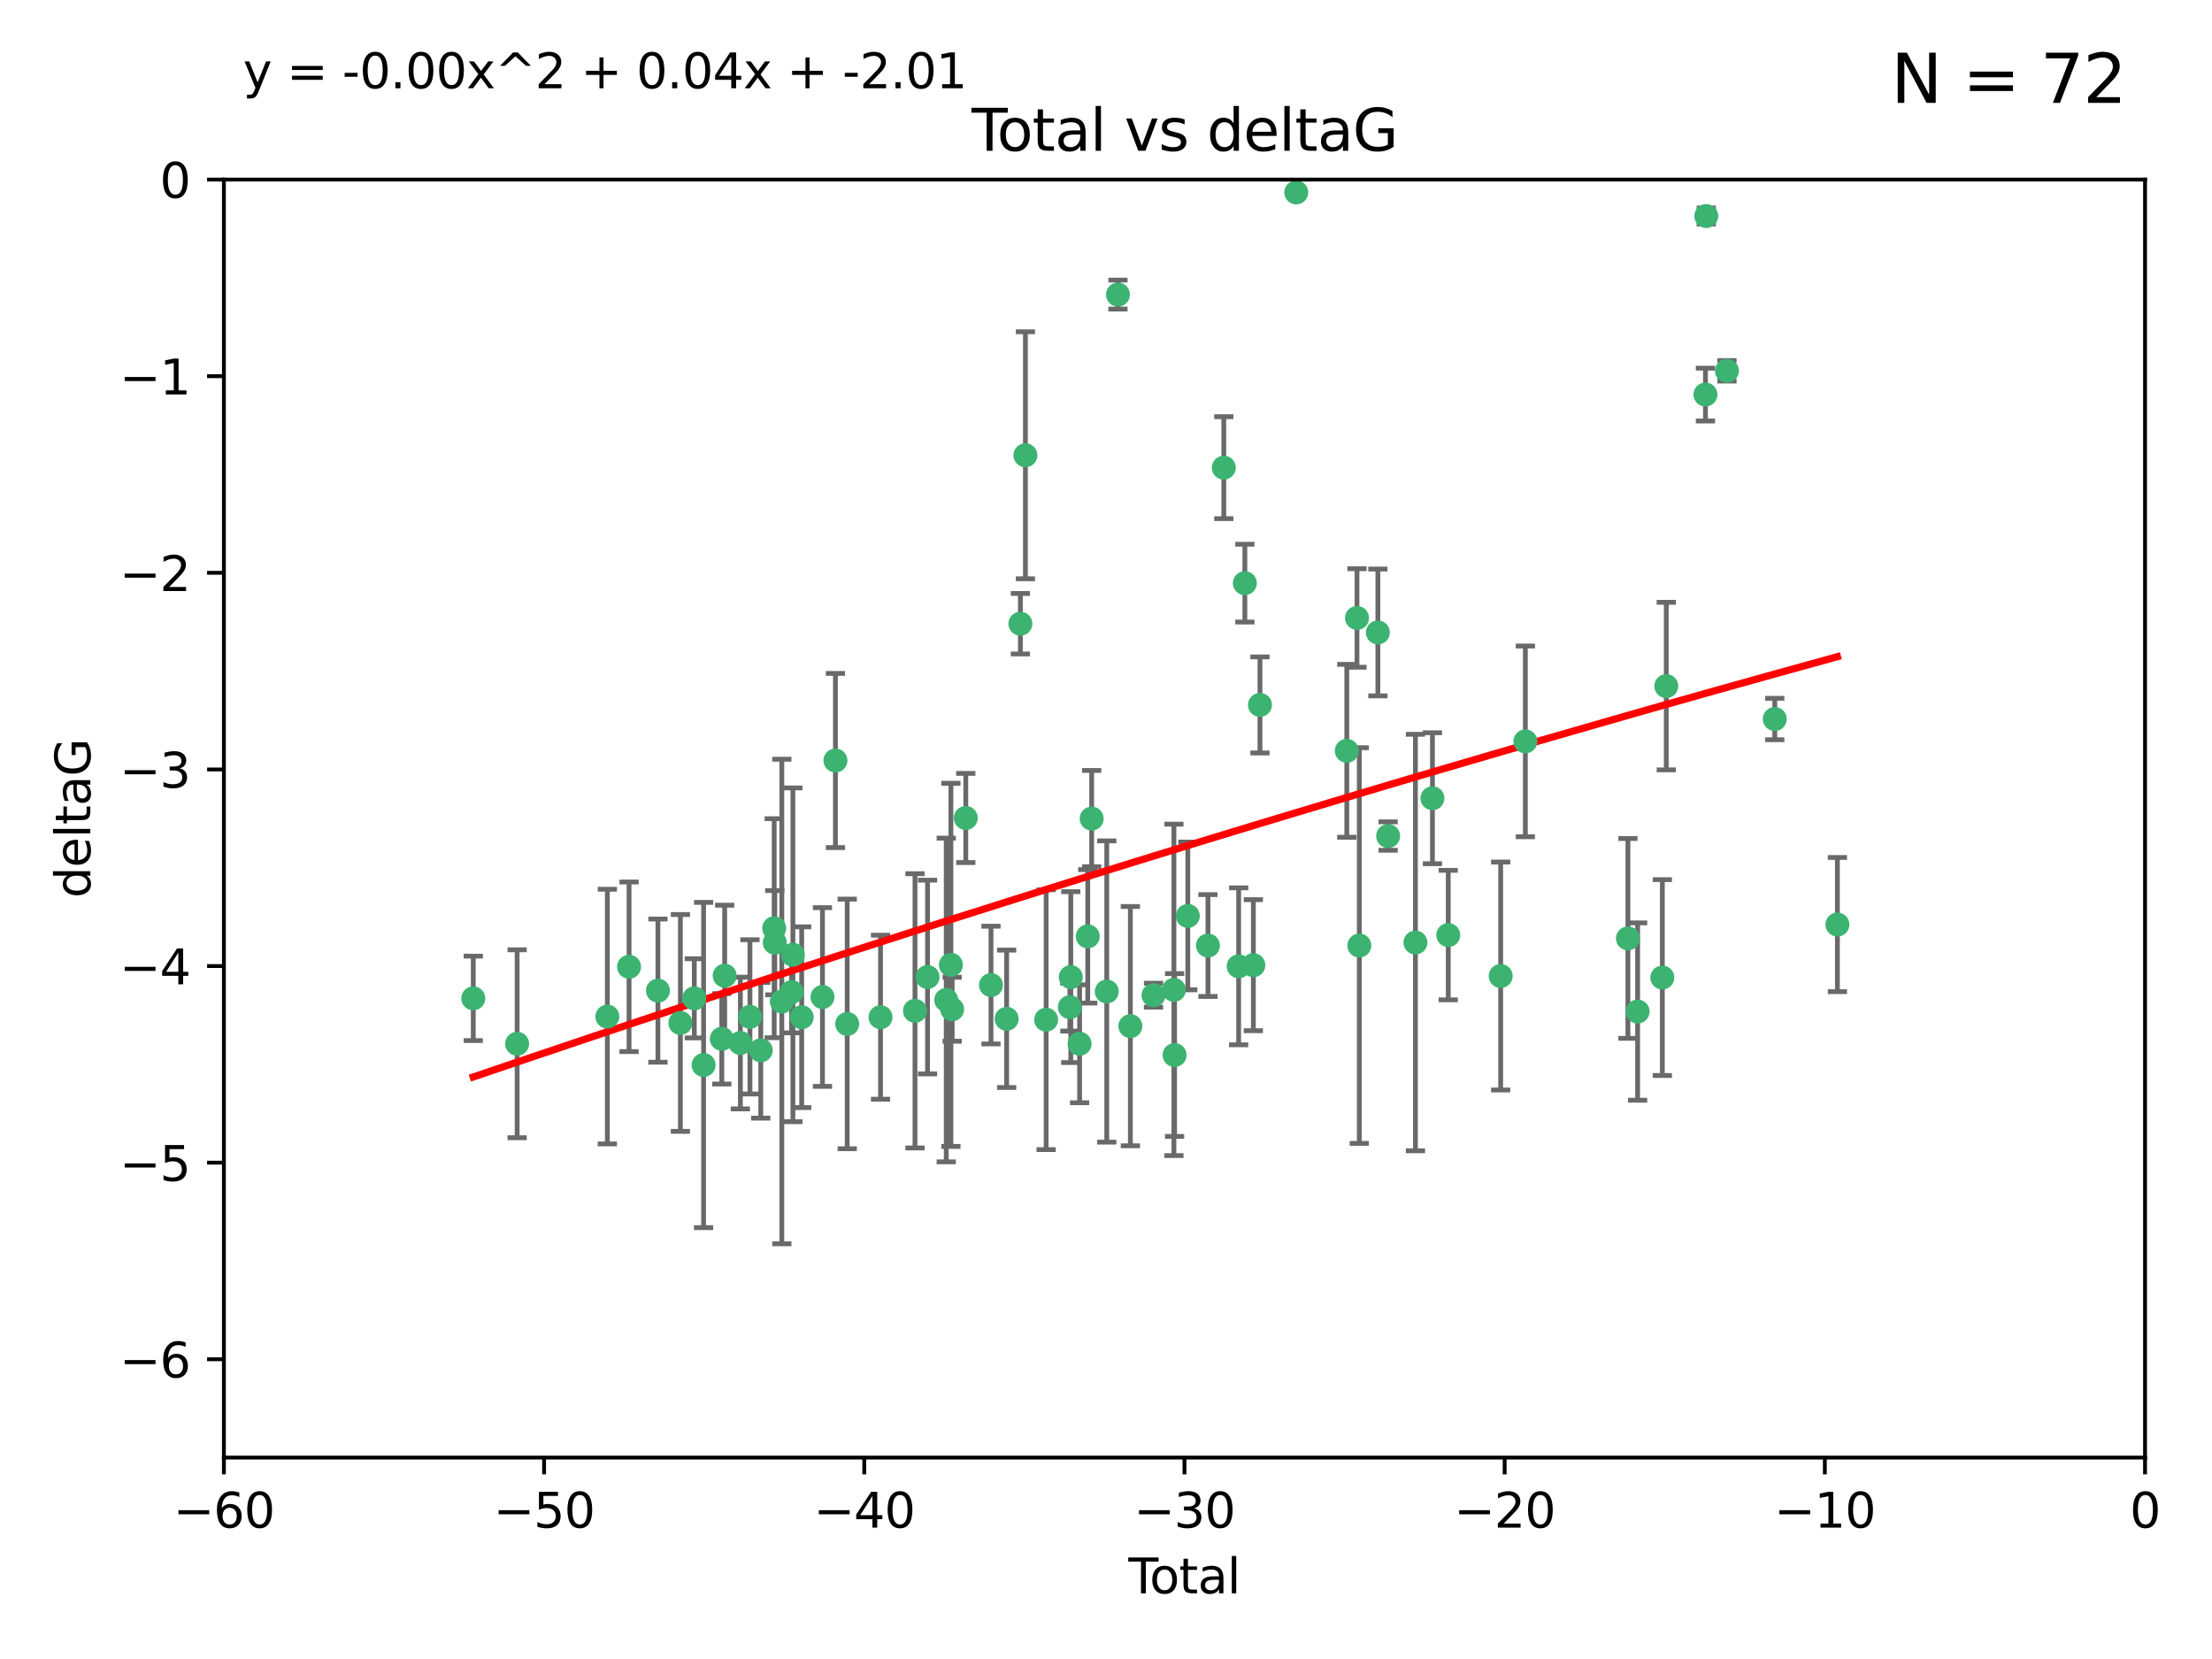<?xml version="1.0" encoding="utf-8" standalone="no"?>
<!DOCTYPE svg PUBLIC "-//W3C//DTD SVG 1.1//EN"
  "http://www.w3.org/Graphics/SVG/1.1/DTD/svg11.dtd">
<svg xmlns:xlink="http://www.w3.org/1999/xlink" width="460.8pt" height="345.6pt" viewBox="0 0 460.8 345.6" xmlns="http://www.w3.org/2000/svg" version="1.1">
 <defs>
  <style type="text/css">*{stroke-linejoin: round; stroke-linecap: butt}</style>
 </defs>
 <g id="figure_1">
  <g id="patch_1">
   <path d="M 0 345.6 
L 460.8 345.6 
L 460.8 0 
L 0 0 
z
" style="fill: #ffffff"/>
  </g>
  <g id="axes_1">
   <g id="patch_2">
    <path d="M 46.64 303.64 
L 446.85 303.64 
L 446.85 37.411 
L 46.64 37.411 
z
" style="fill: #ffffff"/>
   </g>
   <g id="PathCollection_1">
    <defs>
     <path id="m8ab8baba56" d="M 0 1.118 
C 0.297 1.118 0.581 1 0.791 0.791 
C 1 0.581 1.118 0.297 1.118 0 
C 1.118 -0.297 1 -0.581 0.791 -0.791 
C 0.581 -1 0.297 -1.118 0 -1.118 
C -0.297 -1.118 -0.581 -1 -0.791 -0.791 
C -1 -0.581 -1.118 -0.297 -1.118 0 
C -1.118 0.297 -1 0.581 -0.791 0.791 
C -0.581 1 -0.297 1.118 0 1.118 
z
" style="stroke: #3cb371"/>
    </defs>
    <g clip-path="url(#pde090540d9)">
     <use xlink:href="#m8ab8baba56" x="98.591" y="207.972" style="fill: #3cb371; stroke: #3cb371"/>
     <use xlink:href="#m8ab8baba56" x="107.728" y="217.436" style="fill: #3cb371; stroke: #3cb371"/>
     <use xlink:href="#m8ab8baba56" x="126.523" y="211.772" style="fill: #3cb371; stroke: #3cb371"/>
     <use xlink:href="#m8ab8baba56" x="131.044" y="201.399" style="fill: #3cb371; stroke: #3cb371"/>
     <use xlink:href="#m8ab8baba56" x="137.06" y="206.364" style="fill: #3cb371; stroke: #3cb371"/>
     <use xlink:href="#m8ab8baba56" x="141.738" y="213.097" style="fill: #3cb371; stroke: #3cb371"/>
     <use xlink:href="#m8ab8baba56" x="144.637" y="207.972" style="fill: #3cb371; stroke: #3cb371"/>
     <use xlink:href="#m8ab8baba56" x="146.572" y="221.858" style="fill: #3cb371; stroke: #3cb371"/>
     <use xlink:href="#m8ab8baba56" x="150.364" y="216.404" style="fill: #3cb371; stroke: #3cb371"/>
     <use xlink:href="#m8ab8baba56" x="150.961" y="203.252" style="fill: #3cb371; stroke: #3cb371"/>
     <use xlink:href="#m8ab8baba56" x="154.235" y="217.281" style="fill: #3cb371; stroke: #3cb371"/>
     <use xlink:href="#m8ab8baba56" x="156.227" y="211.828" style="fill: #3cb371; stroke: #3cb371"/>
     <use xlink:href="#m8ab8baba56" x="158.483" y="218.801" style="fill: #3cb371; stroke: #3cb371"/>
     <use xlink:href="#m8ab8baba56" x="161.279" y="193.367" style="fill: #3cb371; stroke: #3cb371"/>
     <use xlink:href="#m8ab8baba56" x="161.402" y="196.378" style="fill: #3cb371; stroke: #3cb371"/>
     <use xlink:href="#m8ab8baba56" x="162.867" y="208.632" style="fill: #3cb371; stroke: #3cb371"/>
     <use xlink:href="#m8ab8baba56" x="164.913" y="206.672" style="fill: #3cb371; stroke: #3cb371"/>
     <use xlink:href="#m8ab8baba56" x="165.174" y="198.902" style="fill: #3cb371; stroke: #3cb371"/>
     <use xlink:href="#m8ab8baba56" x="167.007" y="211.907" style="fill: #3cb371; stroke: #3cb371"/>
     <use xlink:href="#m8ab8baba56" x="171.333" y="207.693" style="fill: #3cb371; stroke: #3cb371"/>
     <use xlink:href="#m8ab8baba56" x="174.04" y="158.425" style="fill: #3cb371; stroke: #3cb371"/>
     <use xlink:href="#m8ab8baba56" x="176.487" y="213.307" style="fill: #3cb371; stroke: #3cb371"/>
     <use xlink:href="#m8ab8baba56" x="183.43" y="211.905" style="fill: #3cb371; stroke: #3cb371"/>
     <use xlink:href="#m8ab8baba56" x="190.608" y="210.572" style="fill: #3cb371; stroke: #3cb371"/>
     <use xlink:href="#m8ab8baba56" x="193.222" y="203.534" style="fill: #3cb371; stroke: #3cb371"/>
     <use xlink:href="#m8ab8baba56" x="197.12" y="208.315" style="fill: #3cb371; stroke: #3cb371"/>
     <use xlink:href="#m8ab8baba56" x="198.092" y="200.996" style="fill: #3cb371; stroke: #3cb371"/>
     <use xlink:href="#m8ab8baba56" x="198.354" y="210.246" style="fill: #3cb371; stroke: #3cb371"/>
     <use xlink:href="#m8ab8baba56" x="201.192" y="170.402" style="fill: #3cb371; stroke: #3cb371"/>
     <use xlink:href="#m8ab8baba56" x="206.441" y="205.208" style="fill: #3cb371; stroke: #3cb371"/>
     <use xlink:href="#m8ab8baba56" x="209.704" y="212.234" style="fill: #3cb371; stroke: #3cb371"/>
     <use xlink:href="#m8ab8baba56" x="212.564" y="129.929" style="fill: #3cb371; stroke: #3cb371"/>
     <use xlink:href="#m8ab8baba56" x="213.612" y="94.842" style="fill: #3cb371; stroke: #3cb371"/>
     <use xlink:href="#m8ab8baba56" x="217.928" y="212.42" style="fill: #3cb371; stroke: #3cb371"/>
     <use xlink:href="#m8ab8baba56" x="222.87" y="209.81" style="fill: #3cb371; stroke: #3cb371"/>
     <use xlink:href="#m8ab8baba56" x="223.063" y="203.551" style="fill: #3cb371; stroke: #3cb371"/>
     <use xlink:href="#m8ab8baba56" x="224.902" y="217.439" style="fill: #3cb371; stroke: #3cb371"/>
     <use xlink:href="#m8ab8baba56" x="226.599" y="195.061" style="fill: #3cb371; stroke: #3cb371"/>
     <use xlink:href="#m8ab8baba56" x="227.416" y="170.528" style="fill: #3cb371; stroke: #3cb371"/>
     <use xlink:href="#m8ab8baba56" x="230.559" y="206.547" style="fill: #3cb371; stroke: #3cb371"/>
     <use xlink:href="#m8ab8baba56" x="232.89" y="61.367" style="fill: #3cb371; stroke: #3cb371"/>
     <use xlink:href="#m8ab8baba56" x="235.476" y="213.762" style="fill: #3cb371; stroke: #3cb371"/>
     <use xlink:href="#m8ab8baba56" x="240.299" y="207.32" style="fill: #3cb371; stroke: #3cb371"/>
     <use xlink:href="#m8ab8baba56" x="244.547" y="206.209" style="fill: #3cb371; stroke: #3cb371"/>
     <use xlink:href="#m8ab8baba56" x="244.687" y="219.778" style="fill: #3cb371; stroke: #3cb371"/>
     <use xlink:href="#m8ab8baba56" x="247.442" y="190.805" style="fill: #3cb371; stroke: #3cb371"/>
     <use xlink:href="#m8ab8baba56" x="251.639" y="196.974" style="fill: #3cb371; stroke: #3cb371"/>
     <use xlink:href="#m8ab8baba56" x="254.94" y="97.421" style="fill: #3cb371; stroke: #3cb371"/>
     <use xlink:href="#m8ab8baba56" x="258.034" y="201.301" style="fill: #3cb371; stroke: #3cb371"/>
     <use xlink:href="#m8ab8baba56" x="259.326" y="121.482" style="fill: #3cb371; stroke: #3cb371"/>
     <use xlink:href="#m8ab8baba56" x="261.098" y="201.063" style="fill: #3cb371; stroke: #3cb371"/>
     <use xlink:href="#m8ab8baba56" x="262.471" y="146.85" style="fill: #3cb371; stroke: #3cb371"/>
     <use xlink:href="#m8ab8baba56" x="270.032" y="40.086" style="fill: #3cb371; stroke: #3cb371"/>
     <use xlink:href="#m8ab8baba56" x="280.563" y="156.404" style="fill: #3cb371; stroke: #3cb371"/>
     <use xlink:href="#m8ab8baba56" x="282.687" y="128.732" style="fill: #3cb371; stroke: #3cb371"/>
     <use xlink:href="#m8ab8baba56" x="283.17" y="196.973" style="fill: #3cb371; stroke: #3cb371"/>
     <use xlink:href="#m8ab8baba56" x="287.037" y="131.752" style="fill: #3cb371; stroke: #3cb371"/>
     <use xlink:href="#m8ab8baba56" x="289.173" y="174.165" style="fill: #3cb371; stroke: #3cb371"/>
     <use xlink:href="#m8ab8baba56" x="294.86" y="196.347" style="fill: #3cb371; stroke: #3cb371"/>
     <use xlink:href="#m8ab8baba56" x="298.403" y="166.287" style="fill: #3cb371; stroke: #3cb371"/>
     <use xlink:href="#m8ab8baba56" x="301.697" y="194.795" style="fill: #3cb371; stroke: #3cb371"/>
     <use xlink:href="#m8ab8baba56" x="312.617" y="203.323" style="fill: #3cb371; stroke: #3cb371"/>
     <use xlink:href="#m8ab8baba56" x="317.762" y="154.443" style="fill: #3cb371; stroke: #3cb371"/>
     <use xlink:href="#m8ab8baba56" x="339.126" y="195.485" style="fill: #3cb371; stroke: #3cb371"/>
     <use xlink:href="#m8ab8baba56" x="341.146" y="210.723" style="fill: #3cb371; stroke: #3cb371"/>
     <use xlink:href="#m8ab8baba56" x="346.294" y="203.645" style="fill: #3cb371; stroke: #3cb371"/>
     <use xlink:href="#m8ab8baba56" x="347.116" y="142.925" style="fill: #3cb371; stroke: #3cb371"/>
     <use xlink:href="#m8ab8baba56" x="355.276" y="82.196" style="fill: #3cb371; stroke: #3cb371"/>
     <use xlink:href="#m8ab8baba56" x="355.45" y="45.003" style="fill: #3cb371; stroke: #3cb371"/>
     <use xlink:href="#m8ab8baba56" x="359.757" y="77.248" style="fill: #3cb371; stroke: #3cb371"/>
     <use xlink:href="#m8ab8baba56" x="369.717" y="149.782" style="fill: #3cb371; stroke: #3cb371"/>
     <use xlink:href="#m8ab8baba56" x="382.763" y="192.602" style="fill: #3cb371; stroke: #3cb371"/>
    </g>
   </g>
   <g id="matplotlib.axis_1">
    <g id="xtick_1">
     <g id="line2d_1">
      <defs>
       <path id="mca3d649354" d="M 0 0 
L 0 3.5 
" style="stroke: #000000; stroke-width: 0.8"/>
      </defs>
      <g>
       <use xlink:href="#mca3d649354" x="46.64" y="303.64" style="stroke: #000000; stroke-width: 0.8"/>
      </g>
     </g>
     <g id="text_1">
      <!-- −60 -->
      <g transform="translate(36.088 318.238)scale(0.1 -0.1)">
       <defs>
        <path id="DejaVuSans-2212" d="M 678 2272 
L 4684 2272 
L 4684 1741 
L 678 1741 
L 678 2272 
z
" transform="scale(0.016)"/>
        <path id="DejaVuSans-36" d="M 2113 2584 
Q 1688 2584 1439 2293 
Q 1191 2003 1191 1497 
Q 1191 994 1439 701 
Q 1688 409 2113 409 
Q 2538 409 2786 701 
Q 3034 994 3034 1497 
Q 3034 2003 2786 2293 
Q 2538 2584 2113 2584 
z
M 3366 4563 
L 3366 3988 
Q 3128 4100 2886 4159 
Q 2644 4219 2406 4219 
Q 1781 4219 1451 3797 
Q 1122 3375 1075 2522 
Q 1259 2794 1537 2939 
Q 1816 3084 2150 3084 
Q 2853 3084 3261 2657 
Q 3669 2231 3669 1497 
Q 3669 778 3244 343 
Q 2819 -91 2113 -91 
Q 1303 -91 875 529 
Q 447 1150 447 2328 
Q 447 3434 972 4092 
Q 1497 4750 2381 4750 
Q 2619 4750 2861 4703 
Q 3103 4656 3366 4563 
z
" transform="scale(0.016)"/>
        <path id="DejaVuSans-30" d="M 2034 4250 
Q 1547 4250 1301 3770 
Q 1056 3291 1056 2328 
Q 1056 1369 1301 889 
Q 1547 409 2034 409 
Q 2525 409 2770 889 
Q 3016 1369 3016 2328 
Q 3016 3291 2770 3770 
Q 2525 4250 2034 4250 
z
M 2034 4750 
Q 2819 4750 3233 4129 
Q 3647 3509 3647 2328 
Q 3647 1150 3233 529 
Q 2819 -91 2034 -91 
Q 1250 -91 836 529 
Q 422 1150 422 2328 
Q 422 3509 836 4129 
Q 1250 4750 2034 4750 
z
" transform="scale(0.016)"/>
       </defs>
       <use xlink:href="#DejaVuSans-2212"/>
       <use xlink:href="#DejaVuSans-36" x="83.789"/>
       <use xlink:href="#DejaVuSans-30" x="147.412"/>
      </g>
     </g>
    </g>
    <g id="xtick_2">
     <g id="line2d_2">
      <g>
       <use xlink:href="#mca3d649354" x="113.342" y="303.64" style="stroke: #000000; stroke-width: 0.8"/>
      </g>
     </g>
     <g id="text_2">
      <!-- −50 -->
      <g transform="translate(102.789 318.238)scale(0.1 -0.1)">
       <defs>
        <path id="DejaVuSans-35" d="M 691 4666 
L 3169 4666 
L 3169 4134 
L 1269 4134 
L 1269 2991 
Q 1406 3038 1543 3061 
Q 1681 3084 1819 3084 
Q 2600 3084 3056 2656 
Q 3513 2228 3513 1497 
Q 3513 744 3044 326 
Q 2575 -91 1722 -91 
Q 1428 -91 1123 -41 
Q 819 9 494 109 
L 494 744 
Q 775 591 1075 516 
Q 1375 441 1709 441 
Q 2250 441 2565 725 
Q 2881 1009 2881 1497 
Q 2881 1984 2565 2268 
Q 2250 2553 1709 2553 
Q 1456 2553 1204 2497 
Q 953 2441 691 2322 
L 691 4666 
z
" transform="scale(0.016)"/>
       </defs>
       <use xlink:href="#DejaVuSans-2212"/>
       <use xlink:href="#DejaVuSans-35" x="83.789"/>
       <use xlink:href="#DejaVuSans-30" x="147.412"/>
      </g>
     </g>
    </g>
    <g id="xtick_3">
     <g id="line2d_3">
      <g>
       <use xlink:href="#mca3d649354" x="180.043" y="303.64" style="stroke: #000000; stroke-width: 0.8"/>
      </g>
     </g>
     <g id="text_3">
      <!-- −40 -->
      <g transform="translate(169.491 318.238)scale(0.1 -0.1)">
       <defs>
        <path id="DejaVuSans-34" d="M 2419 4116 
L 825 1625 
L 2419 1625 
L 2419 4116 
z
M 2253 4666 
L 3047 4666 
L 3047 1625 
L 3713 1625 
L 3713 1100 
L 3047 1100 
L 3047 0 
L 2419 0 
L 2419 1100 
L 313 1100 
L 313 1709 
L 2253 4666 
z
" transform="scale(0.016)"/>
       </defs>
       <use xlink:href="#DejaVuSans-2212"/>
       <use xlink:href="#DejaVuSans-34" x="83.789"/>
       <use xlink:href="#DejaVuSans-30" x="147.412"/>
      </g>
     </g>
    </g>
    <g id="xtick_4">
     <g id="line2d_4">
      <g>
       <use xlink:href="#mca3d649354" x="246.745" y="303.64" style="stroke: #000000; stroke-width: 0.8"/>
      </g>
     </g>
     <g id="text_4">
      <!-- −30 -->
      <g transform="translate(236.193 318.238)scale(0.1 -0.1)">
       <defs>
        <path id="DejaVuSans-33" d="M 2597 2516 
Q 3050 2419 3304 2112 
Q 3559 1806 3559 1356 
Q 3559 666 3084 287 
Q 2609 -91 1734 -91 
Q 1441 -91 1130 -33 
Q 819 25 488 141 
L 488 750 
Q 750 597 1062 519 
Q 1375 441 1716 441 
Q 2309 441 2620 675 
Q 2931 909 2931 1356 
Q 2931 1769 2642 2001 
Q 2353 2234 1838 2234 
L 1294 2234 
L 1294 2753 
L 1863 2753 
Q 2328 2753 2575 2939 
Q 2822 3125 2822 3475 
Q 2822 3834 2567 4026 
Q 2313 4219 1838 4219 
Q 1578 4219 1281 4162 
Q 984 4106 628 3988 
L 628 4550 
Q 988 4650 1302 4700 
Q 1616 4750 1894 4750 
Q 2613 4750 3031 4423 
Q 3450 4097 3450 3541 
Q 3450 3153 3228 2886 
Q 3006 2619 2597 2516 
z
" transform="scale(0.016)"/>
       </defs>
       <use xlink:href="#DejaVuSans-2212"/>
       <use xlink:href="#DejaVuSans-33" x="83.789"/>
       <use xlink:href="#DejaVuSans-30" x="147.412"/>
      </g>
     </g>
    </g>
    <g id="xtick_5">
     <g id="line2d_5">
      <g>
       <use xlink:href="#mca3d649354" x="313.447" y="303.64" style="stroke: #000000; stroke-width: 0.8"/>
      </g>
     </g>
     <g id="text_5">
      <!-- −20 -->
      <g transform="translate(302.894 318.238)scale(0.1 -0.1)">
       <defs>
        <path id="DejaVuSans-32" d="M 1228 531 
L 3431 531 
L 3431 0 
L 469 0 
L 469 531 
Q 828 903 1448 1529 
Q 2069 2156 2228 2338 
Q 2531 2678 2651 2914 
Q 2772 3150 2772 3378 
Q 2772 3750 2511 3984 
Q 2250 4219 1831 4219 
Q 1534 4219 1204 4116 
Q 875 4013 500 3803 
L 500 4441 
Q 881 4594 1212 4672 
Q 1544 4750 1819 4750 
Q 2544 4750 2975 4387 
Q 3406 4025 3406 3419 
Q 3406 3131 3298 2873 
Q 3191 2616 2906 2266 
Q 2828 2175 2409 1742 
Q 1991 1309 1228 531 
z
" transform="scale(0.016)"/>
       </defs>
       <use xlink:href="#DejaVuSans-2212"/>
       <use xlink:href="#DejaVuSans-32" x="83.789"/>
       <use xlink:href="#DejaVuSans-30" x="147.412"/>
      </g>
     </g>
    </g>
    <g id="xtick_6">
     <g id="line2d_6">
      <g>
       <use xlink:href="#mca3d649354" x="380.148" y="303.64" style="stroke: #000000; stroke-width: 0.8"/>
      </g>
     </g>
     <g id="text_6">
      <!-- −10 -->
      <g transform="translate(369.596 318.238)scale(0.1 -0.1)">
       <defs>
        <path id="DejaVuSans-31" d="M 794 531 
L 1825 531 
L 1825 4091 
L 703 3866 
L 703 4441 
L 1819 4666 
L 2450 4666 
L 2450 531 
L 3481 531 
L 3481 0 
L 794 0 
L 794 531 
z
" transform="scale(0.016)"/>
       </defs>
       <use xlink:href="#DejaVuSans-2212"/>
       <use xlink:href="#DejaVuSans-31" x="83.789"/>
       <use xlink:href="#DejaVuSans-30" x="147.412"/>
      </g>
     </g>
    </g>
    <g id="xtick_7">
     <g id="line2d_7">
      <g>
       <use xlink:href="#mca3d649354" x="446.85" y="303.64" style="stroke: #000000; stroke-width: 0.8"/>
      </g>
     </g>
     <g id="text_7">
      <!-- 0 -->
      <g transform="translate(443.669 318.238)scale(0.1 -0.1)">
       <use xlink:href="#DejaVuSans-30"/>
      </g>
     </g>
    </g>
    <g id="text_8">
     <!-- Total -->
     <g transform="translate(235.068 331.917)scale(0.1 -0.1)">
      <defs>
       <path id="DejaVuSans-54" d="M -19 4666 
L 3928 4666 
L 3928 4134 
L 2272 4134 
L 2272 0 
L 1638 0 
L 1638 4134 
L -19 4134 
L -19 4666 
z
" transform="scale(0.016)"/>
       <path id="DejaVuSans-6f" d="M 1959 3097 
Q 1497 3097 1228 2736 
Q 959 2375 959 1747 
Q 959 1119 1226 758 
Q 1494 397 1959 397 
Q 2419 397 2687 759 
Q 2956 1122 2956 1747 
Q 2956 2369 2687 2733 
Q 2419 3097 1959 3097 
z
M 1959 3584 
Q 2709 3584 3137 3096 
Q 3566 2609 3566 1747 
Q 3566 888 3137 398 
Q 2709 -91 1959 -91 
Q 1206 -91 779 398 
Q 353 888 353 1747 
Q 353 2609 779 3096 
Q 1206 3584 1959 3584 
z
" transform="scale(0.016)"/>
       <path id="DejaVuSans-74" d="M 1172 4494 
L 1172 3500 
L 2356 3500 
L 2356 3053 
L 1172 3053 
L 1172 1153 
Q 1172 725 1289 603 
Q 1406 481 1766 481 
L 2356 481 
L 2356 0 
L 1766 0 
Q 1100 0 847 248 
Q 594 497 594 1153 
L 594 3053 
L 172 3053 
L 172 3500 
L 594 3500 
L 594 4494 
L 1172 4494 
z
" transform="scale(0.016)"/>
       <path id="DejaVuSans-61" d="M 2194 1759 
Q 1497 1759 1228 1600 
Q 959 1441 959 1056 
Q 959 750 1161 570 
Q 1363 391 1709 391 
Q 2188 391 2477 730 
Q 2766 1069 2766 1631 
L 2766 1759 
L 2194 1759 
z
M 3341 1997 
L 3341 0 
L 2766 0 
L 2766 531 
Q 2569 213 2275 61 
Q 1981 -91 1556 -91 
Q 1019 -91 701 211 
Q 384 513 384 1019 
Q 384 1609 779 1909 
Q 1175 2209 1959 2209 
L 2766 2209 
L 2766 2266 
Q 2766 2663 2505 2880 
Q 2244 3097 1772 3097 
Q 1472 3097 1187 3025 
Q 903 2953 641 2809 
L 641 3341 
Q 956 3463 1253 3523 
Q 1550 3584 1831 3584 
Q 2591 3584 2966 3190 
Q 3341 2797 3341 1997 
z
" transform="scale(0.016)"/>
       <path id="DejaVuSans-6c" d="M 603 4863 
L 1178 4863 
L 1178 0 
L 603 0 
L 603 4863 
z
" transform="scale(0.016)"/>
      </defs>
      <use xlink:href="#DejaVuSans-54"/>
      <use xlink:href="#DejaVuSans-6f" x="44.084"/>
      <use xlink:href="#DejaVuSans-74" x="105.266"/>
      <use xlink:href="#DejaVuSans-61" x="144.475"/>
      <use xlink:href="#DejaVuSans-6c" x="205.754"/>
     </g>
    </g>
   </g>
   <g id="matplotlib.axis_2">
    <g id="ytick_1">
     <g id="line2d_8">
      <defs>
       <path id="maa5c7d80c0" d="M 0 0 
L -3.5 0 
" style="stroke: #000000; stroke-width: 0.8"/>
      </defs>
      <g>
       <use xlink:href="#maa5c7d80c0" x="46.64" y="283.161" style="stroke: #000000; stroke-width: 0.8"/>
      </g>
     </g>
     <g id="text_9">
      <!-- −6 -->
      <g transform="translate(24.898 286.96)scale(0.1 -0.1)">
       <use xlink:href="#DejaVuSans-2212"/>
       <use xlink:href="#DejaVuSans-36" x="83.789"/>
      </g>
     </g>
    </g>
    <g id="ytick_2">
     <g id="line2d_9">
      <g>
       <use xlink:href="#maa5c7d80c0" x="46.64" y="242.203" style="stroke: #000000; stroke-width: 0.8"/>
      </g>
     </g>
     <g id="text_10">
      <!-- −5 -->
      <g transform="translate(24.898 246.002)scale(0.1 -0.1)">
       <use xlink:href="#DejaVuSans-2212"/>
       <use xlink:href="#DejaVuSans-35" x="83.789"/>
      </g>
     </g>
    </g>
    <g id="ytick_3">
     <g id="line2d_10">
      <g>
       <use xlink:href="#maa5c7d80c0" x="46.64" y="201.244" style="stroke: #000000; stroke-width: 0.8"/>
      </g>
     </g>
     <g id="text_11">
      <!-- −4 -->
      <g transform="translate(24.898 205.044)scale(0.1 -0.1)">
       <use xlink:href="#DejaVuSans-2212"/>
       <use xlink:href="#DejaVuSans-34" x="83.789"/>
      </g>
     </g>
    </g>
    <g id="ytick_4">
     <g id="line2d_11">
      <g>
       <use xlink:href="#maa5c7d80c0" x="46.64" y="160.286" style="stroke: #000000; stroke-width: 0.8"/>
      </g>
     </g>
     <g id="text_12">
      <!-- −3 -->
      <g transform="translate(24.898 164.085)scale(0.1 -0.1)">
       <use xlink:href="#DejaVuSans-2212"/>
       <use xlink:href="#DejaVuSans-33" x="83.789"/>
      </g>
     </g>
    </g>
    <g id="ytick_5">
     <g id="line2d_12">
      <g>
       <use xlink:href="#maa5c7d80c0" x="46.64" y="119.328" style="stroke: #000000; stroke-width: 0.8"/>
      </g>
     </g>
     <g id="text_13">
      <!-- −2 -->
      <g transform="translate(24.898 123.127)scale(0.1 -0.1)">
       <use xlink:href="#DejaVuSans-2212"/>
       <use xlink:href="#DejaVuSans-32" x="83.789"/>
      </g>
     </g>
    </g>
    <g id="ytick_6">
     <g id="line2d_13">
      <g>
       <use xlink:href="#maa5c7d80c0" x="46.64" y="78.369" style="stroke: #000000; stroke-width: 0.8"/>
      </g>
     </g>
     <g id="text_14">
      <!-- −1 -->
      <g transform="translate(24.898 82.169)scale(0.1 -0.1)">
       <use xlink:href="#DejaVuSans-2212"/>
       <use xlink:href="#DejaVuSans-31" x="83.789"/>
      </g>
     </g>
    </g>
    <g id="ytick_7">
     <g id="line2d_14">
      <g>
       <use xlink:href="#maa5c7d80c0" x="46.64" y="37.411" style="stroke: #000000; stroke-width: 0.8"/>
      </g>
     </g>
     <g id="text_15">
      <!-- 0 -->
      <g transform="translate(33.278 41.21)scale(0.1 -0.1)">
       <use xlink:href="#DejaVuSans-30"/>
      </g>
     </g>
    </g>
    <g id="text_16">
     <!-- deltaG -->
     <g transform="translate(18.818 187.064)rotate(-90)scale(0.1 -0.1)">
      <defs>
       <path id="DejaVuSans-64" d="M 2906 2969 
L 2906 4863 
L 3481 4863 
L 3481 0 
L 2906 0 
L 2906 525 
Q 2725 213 2448 61 
Q 2172 -91 1784 -91 
Q 1150 -91 751 415 
Q 353 922 353 1747 
Q 353 2572 751 3078 
Q 1150 3584 1784 3584 
Q 2172 3584 2448 3432 
Q 2725 3281 2906 2969 
z
M 947 1747 
Q 947 1113 1208 752 
Q 1469 391 1925 391 
Q 2381 391 2643 752 
Q 2906 1113 2906 1747 
Q 2906 2381 2643 2742 
Q 2381 3103 1925 3103 
Q 1469 3103 1208 2742 
Q 947 2381 947 1747 
z
" transform="scale(0.016)"/>
       <path id="DejaVuSans-65" d="M 3597 1894 
L 3597 1613 
L 953 1613 
Q 991 1019 1311 708 
Q 1631 397 2203 397 
Q 2534 397 2845 478 
Q 3156 559 3463 722 
L 3463 178 
Q 3153 47 2828 -22 
Q 2503 -91 2169 -91 
Q 1331 -91 842 396 
Q 353 884 353 1716 
Q 353 2575 817 3079 
Q 1281 3584 2069 3584 
Q 2775 3584 3186 3129 
Q 3597 2675 3597 1894 
z
M 3022 2063 
Q 3016 2534 2758 2815 
Q 2500 3097 2075 3097 
Q 1594 3097 1305 2825 
Q 1016 2553 972 2059 
L 3022 2063 
z
" transform="scale(0.016)"/>
       <path id="DejaVuSans-47" d="M 3809 666 
L 3809 1919 
L 2778 1919 
L 2778 2438 
L 4434 2438 
L 4434 434 
Q 4069 175 3628 42 
Q 3188 -91 2688 -91 
Q 1594 -91 976 548 
Q 359 1188 359 2328 
Q 359 3472 976 4111 
Q 1594 4750 2688 4750 
Q 3144 4750 3555 4637 
Q 3966 4525 4313 4306 
L 4313 3634 
Q 3963 3931 3569 4081 
Q 3175 4231 2741 4231 
Q 1884 4231 1454 3753 
Q 1025 3275 1025 2328 
Q 1025 1384 1454 906 
Q 1884 428 2741 428 
Q 3075 428 3337 486 
Q 3600 544 3809 666 
z
" transform="scale(0.016)"/>
      </defs>
      <use xlink:href="#DejaVuSans-64"/>
      <use xlink:href="#DejaVuSans-65" x="63.477"/>
      <use xlink:href="#DejaVuSans-6c" x="125"/>
      <use xlink:href="#DejaVuSans-74" x="152.783"/>
      <use xlink:href="#DejaVuSans-61" x="191.992"/>
      <use xlink:href="#DejaVuSans-47" x="253.271"/>
     </g>
    </g>
   </g>
   <g id="LineCollection_1">
    <path d="M 98.591 216.765 
L 98.591 199.179 
" clip-path="url(#pde090540d9)" style="fill: none; stroke: #696969"/>
    <path d="M 107.728 237.01 
L 107.728 197.863 
" clip-path="url(#pde090540d9)" style="fill: none; stroke: #696969"/>
    <path d="M 126.523 238.296 
L 126.523 185.249 
" clip-path="url(#pde090540d9)" style="fill: none; stroke: #696969"/>
    <path d="M 131.044 219.064 
L 131.044 183.734 
" clip-path="url(#pde090540d9)" style="fill: none; stroke: #696969"/>
    <path d="M 137.06 221.276 
L 137.06 191.451 
" clip-path="url(#pde090540d9)" style="fill: none; stroke: #696969"/>
    <path d="M 141.738 235.683 
L 141.738 190.512 
" clip-path="url(#pde090540d9)" style="fill: none; stroke: #696969"/>
    <path d="M 144.637 216.217 
L 144.637 199.726 
" clip-path="url(#pde090540d9)" style="fill: none; stroke: #696969"/>
    <path d="M 146.572 255.736 
L 146.572 187.981 
" clip-path="url(#pde090540d9)" style="fill: none; stroke: #696969"/>
    <path d="M 150.364 225.821 
L 150.364 206.987 
" clip-path="url(#pde090540d9)" style="fill: none; stroke: #696969"/>
    <path d="M 150.961 217.932 
L 150.961 188.572 
" clip-path="url(#pde090540d9)" style="fill: none; stroke: #696969"/>
    <path d="M 154.235 231.003 
L 154.235 203.56 
" clip-path="url(#pde090540d9)" style="fill: none; stroke: #696969"/>
    <path d="M 156.227 227.894 
L 156.227 195.763 
" clip-path="url(#pde090540d9)" style="fill: none; stroke: #696969"/>
    <path d="M 158.483 232.93 
L 158.483 204.672 
" clip-path="url(#pde090540d9)" style="fill: none; stroke: #696969"/>
    <path d="M 161.279 216.18 
L 161.279 170.554 
" clip-path="url(#pde090540d9)" style="fill: none; stroke: #696969"/>
    <path d="M 161.402 207.236 
L 161.402 185.52 
" clip-path="url(#pde090540d9)" style="fill: none; stroke: #696969"/>
    <path d="M 162.867 259.106 
L 162.867 158.159 
" clip-path="url(#pde090540d9)" style="fill: none; stroke: #696969"/>
    <path d="M 164.913 215.156 
L 164.913 198.189 
" clip-path="url(#pde090540d9)" style="fill: none; stroke: #696969"/>
    <path d="M 165.174 233.67 
L 165.174 164.134 
" clip-path="url(#pde090540d9)" style="fill: none; stroke: #696969"/>
    <path d="M 167.007 230.733 
L 167.007 193.081 
" clip-path="url(#pde090540d9)" style="fill: none; stroke: #696969"/>
    <path d="M 171.333 226.308 
L 171.333 189.078 
" clip-path="url(#pde090540d9)" style="fill: none; stroke: #696969"/>
    <path d="M 174.04 176.566 
L 174.04 140.284 
" clip-path="url(#pde090540d9)" style="fill: none; stroke: #696969"/>
    <path d="M 176.487 239.306 
L 176.487 187.307 
" clip-path="url(#pde090540d9)" style="fill: none; stroke: #696969"/>
    <path d="M 183.43 228.987 
L 183.43 194.824 
" clip-path="url(#pde090540d9)" style="fill: none; stroke: #696969"/>
    <path d="M 190.608 239.135 
L 190.608 182.008 
" clip-path="url(#pde090540d9)" style="fill: none; stroke: #696969"/>
    <path d="M 193.222 223.714 
L 193.222 183.354 
" clip-path="url(#pde090540d9)" style="fill: none; stroke: #696969"/>
    <path d="M 197.12 242.031 
L 197.12 174.599 
" clip-path="url(#pde090540d9)" style="fill: none; stroke: #696969"/>
    <path d="M 198.092 238.819 
L 198.092 163.173 
" clip-path="url(#pde090540d9)" style="fill: none; stroke: #696969"/>
    <path d="M 198.354 216.908 
L 198.354 203.585 
" clip-path="url(#pde090540d9)" style="fill: none; stroke: #696969"/>
    <path d="M 201.192 179.687 
L 201.192 161.117 
" clip-path="url(#pde090540d9)" style="fill: none; stroke: #696969"/>
    <path d="M 206.441 217.47 
L 206.441 192.947 
" clip-path="url(#pde090540d9)" style="fill: none; stroke: #696969"/>
    <path d="M 209.704 226.546 
L 209.704 197.923 
" clip-path="url(#pde090540d9)" style="fill: none; stroke: #696969"/>
    <path d="M 212.564 136.227 
L 212.564 123.631 
" clip-path="url(#pde090540d9)" style="fill: none; stroke: #696969"/>
    <path d="M 213.612 120.569 
L 213.612 69.115 
" clip-path="url(#pde090540d9)" style="fill: none; stroke: #696969"/>
    <path d="M 217.928 239.485 
L 217.928 185.356 
" clip-path="url(#pde090540d9)" style="fill: none; stroke: #696969"/>
    <path d="M 222.87 214.795 
L 222.87 204.824 
" clip-path="url(#pde090540d9)" style="fill: none; stroke: #696969"/>
    <path d="M 223.063 221.352 
L 223.063 185.75 
" clip-path="url(#pde090540d9)" style="fill: none; stroke: #696969"/>
    <path d="M 224.902 229.723 
L 224.902 205.154 
" clip-path="url(#pde090540d9)" style="fill: none; stroke: #696969"/>
    <path d="M 226.599 208.964 
L 226.599 181.157 
" clip-path="url(#pde090540d9)" style="fill: none; stroke: #696969"/>
    <path d="M 227.416 180.554 
L 227.416 160.503 
" clip-path="url(#pde090540d9)" style="fill: none; stroke: #696969"/>
    <path d="M 230.559 237.925 
L 230.559 175.169 
" clip-path="url(#pde090540d9)" style="fill: none; stroke: #696969"/>
    <path d="M 232.89 64.382 
L 232.89 58.352 
" clip-path="url(#pde090540d9)" style="fill: none; stroke: #696969"/>
    <path d="M 235.476 238.687 
L 235.476 188.837 
" clip-path="url(#pde090540d9)" style="fill: none; stroke: #696969"/>
    <path d="M 240.299 209.812 
L 240.299 204.828 
" clip-path="url(#pde090540d9)" style="fill: none; stroke: #696969"/>
    <path d="M 244.547 240.727 
L 244.547 171.69 
" clip-path="url(#pde090540d9)" style="fill: none; stroke: #696969"/>
    <path d="M 244.687 236.737 
L 244.687 202.819 
" clip-path="url(#pde090540d9)" style="fill: none; stroke: #696969"/>
    <path d="M 247.442 206.194 
L 247.442 175.416 
" clip-path="url(#pde090540d9)" style="fill: none; stroke: #696969"/>
    <path d="M 251.639 207.582 
L 251.639 186.367 
" clip-path="url(#pde090540d9)" style="fill: none; stroke: #696969"/>
    <path d="M 254.94 108.042 
L 254.94 86.801 
" clip-path="url(#pde090540d9)" style="fill: none; stroke: #696969"/>
    <path d="M 258.034 217.65 
L 258.034 184.951 
" clip-path="url(#pde090540d9)" style="fill: none; stroke: #696969"/>
    <path d="M 259.326 129.586 
L 259.326 113.377 
" clip-path="url(#pde090540d9)" style="fill: none; stroke: #696969"/>
    <path d="M 261.098 214.71 
L 261.098 187.416 
" clip-path="url(#pde090540d9)" style="fill: none; stroke: #696969"/>
    <path d="M 262.471 156.857 
L 262.471 136.843 
" clip-path="url(#pde090540d9)" style="fill: none; stroke: #696969"/>
    <path d="M 270.032 40.77 
L 270.032 39.403 
" clip-path="url(#pde090540d9)" style="fill: none; stroke: #696969"/>
    <path d="M 280.563 174.418 
L 280.563 138.39 
" clip-path="url(#pde090540d9)" style="fill: none; stroke: #696969"/>
    <path d="M 282.687 138.992 
L 282.687 118.471 
" clip-path="url(#pde090540d9)" style="fill: none; stroke: #696969"/>
    <path d="M 283.17 238.185 
L 283.17 155.761 
" clip-path="url(#pde090540d9)" style="fill: none; stroke: #696969"/>
    <path d="M 287.037 144.963 
L 287.037 118.541 
" clip-path="url(#pde090540d9)" style="fill: none; stroke: #696969"/>
    <path d="M 289.173 177.125 
L 289.173 171.205 
" clip-path="url(#pde090540d9)" style="fill: none; stroke: #696969"/>
    <path d="M 294.86 239.727 
L 294.86 152.966 
" clip-path="url(#pde090540d9)" style="fill: none; stroke: #696969"/>
    <path d="M 298.403 179.927 
L 298.403 152.647 
" clip-path="url(#pde090540d9)" style="fill: none; stroke: #696969"/>
    <path d="M 301.697 208.286 
L 301.697 181.304 
" clip-path="url(#pde090540d9)" style="fill: none; stroke: #696969"/>
    <path d="M 312.617 227.067 
L 312.617 179.579 
" clip-path="url(#pde090540d9)" style="fill: none; stroke: #696969"/>
    <path d="M 317.762 174.308 
L 317.762 134.577 
" clip-path="url(#pde090540d9)" style="fill: none; stroke: #696969"/>
    <path d="M 339.126 216.296 
L 339.126 174.675 
" clip-path="url(#pde090540d9)" style="fill: none; stroke: #696969"/>
    <path d="M 341.146 229.196 
L 341.146 192.25 
" clip-path="url(#pde090540d9)" style="fill: none; stroke: #696969"/>
    <path d="M 346.294 224.047 
L 346.294 183.243 
" clip-path="url(#pde090540d9)" style="fill: none; stroke: #696969"/>
    <path d="M 347.116 160.376 
L 347.116 125.473 
" clip-path="url(#pde090540d9)" style="fill: none; stroke: #696969"/>
    <path d="M 355.276 87.7 
L 355.276 76.693 
" clip-path="url(#pde090540d9)" style="fill: none; stroke: #696969"/>
    <path d="M 355.45 46.679 
L 355.45 43.328 
" clip-path="url(#pde090540d9)" style="fill: none; stroke: #696969"/>
    <path d="M 359.757 79.389 
L 359.757 75.107 
" clip-path="url(#pde090540d9)" style="fill: none; stroke: #696969"/>
    <path d="M 369.717 154.095 
L 369.717 145.468 
" clip-path="url(#pde090540d9)" style="fill: none; stroke: #696969"/>
    <path d="M 382.763 206.581 
L 382.763 178.623 
" clip-path="url(#pde090540d9)" style="fill: none; stroke: #696969"/>
   </g>
   <g id="line2d_15">
    <defs>
     <path id="md8c12acbc0" d="M 2 0 
L -2 -0 
" style="stroke: #696969"/>
    </defs>
    <g clip-path="url(#pde090540d9)">
     <use xlink:href="#md8c12acbc0" x="98.591" y="216.765" style="fill: #696969; stroke: #696969"/>
     <use xlink:href="#md8c12acbc0" x="107.728" y="237.01" style="fill: #696969; stroke: #696969"/>
     <use xlink:href="#md8c12acbc0" x="126.523" y="238.296" style="fill: #696969; stroke: #696969"/>
     <use xlink:href="#md8c12acbc0" x="131.044" y="219.064" style="fill: #696969; stroke: #696969"/>
     <use xlink:href="#md8c12acbc0" x="137.06" y="221.276" style="fill: #696969; stroke: #696969"/>
     <use xlink:href="#md8c12acbc0" x="141.738" y="235.683" style="fill: #696969; stroke: #696969"/>
     <use xlink:href="#md8c12acbc0" x="144.637" y="216.217" style="fill: #696969; stroke: #696969"/>
     <use xlink:href="#md8c12acbc0" x="146.572" y="255.736" style="fill: #696969; stroke: #696969"/>
     <use xlink:href="#md8c12acbc0" x="150.364" y="225.821" style="fill: #696969; stroke: #696969"/>
     <use xlink:href="#md8c12acbc0" x="150.961" y="217.932" style="fill: #696969; stroke: #696969"/>
     <use xlink:href="#md8c12acbc0" x="154.235" y="231.003" style="fill: #696969; stroke: #696969"/>
     <use xlink:href="#md8c12acbc0" x="156.227" y="227.894" style="fill: #696969; stroke: #696969"/>
     <use xlink:href="#md8c12acbc0" x="158.483" y="232.93" style="fill: #696969; stroke: #696969"/>
     <use xlink:href="#md8c12acbc0" x="161.279" y="216.18" style="fill: #696969; stroke: #696969"/>
     <use xlink:href="#md8c12acbc0" x="161.402" y="207.236" style="fill: #696969; stroke: #696969"/>
     <use xlink:href="#md8c12acbc0" x="162.867" y="259.106" style="fill: #696969; stroke: #696969"/>
     <use xlink:href="#md8c12acbc0" x="164.913" y="215.156" style="fill: #696969; stroke: #696969"/>
     <use xlink:href="#md8c12acbc0" x="165.174" y="233.67" style="fill: #696969; stroke: #696969"/>
     <use xlink:href="#md8c12acbc0" x="167.007" y="230.733" style="fill: #696969; stroke: #696969"/>
     <use xlink:href="#md8c12acbc0" x="171.333" y="226.308" style="fill: #696969; stroke: #696969"/>
     <use xlink:href="#md8c12acbc0" x="174.04" y="176.566" style="fill: #696969; stroke: #696969"/>
     <use xlink:href="#md8c12acbc0" x="176.487" y="239.306" style="fill: #696969; stroke: #696969"/>
     <use xlink:href="#md8c12acbc0" x="183.43" y="228.987" style="fill: #696969; stroke: #696969"/>
     <use xlink:href="#md8c12acbc0" x="190.608" y="239.135" style="fill: #696969; stroke: #696969"/>
     <use xlink:href="#md8c12acbc0" x="193.222" y="223.714" style="fill: #696969; stroke: #696969"/>
     <use xlink:href="#md8c12acbc0" x="197.12" y="242.031" style="fill: #696969; stroke: #696969"/>
     <use xlink:href="#md8c12acbc0" x="198.092" y="238.819" style="fill: #696969; stroke: #696969"/>
     <use xlink:href="#md8c12acbc0" x="198.354" y="216.908" style="fill: #696969; stroke: #696969"/>
     <use xlink:href="#md8c12acbc0" x="201.192" y="179.687" style="fill: #696969; stroke: #696969"/>
     <use xlink:href="#md8c12acbc0" x="206.441" y="217.47" style="fill: #696969; stroke: #696969"/>
     <use xlink:href="#md8c12acbc0" x="209.704" y="226.546" style="fill: #696969; stroke: #696969"/>
     <use xlink:href="#md8c12acbc0" x="212.564" y="136.227" style="fill: #696969; stroke: #696969"/>
     <use xlink:href="#md8c12acbc0" x="213.612" y="120.569" style="fill: #696969; stroke: #696969"/>
     <use xlink:href="#md8c12acbc0" x="217.928" y="239.485" style="fill: #696969; stroke: #696969"/>
     <use xlink:href="#md8c12acbc0" x="222.87" y="214.795" style="fill: #696969; stroke: #696969"/>
     <use xlink:href="#md8c12acbc0" x="223.063" y="221.352" style="fill: #696969; stroke: #696969"/>
     <use xlink:href="#md8c12acbc0" x="224.902" y="229.723" style="fill: #696969; stroke: #696969"/>
     <use xlink:href="#md8c12acbc0" x="226.599" y="208.964" style="fill: #696969; stroke: #696969"/>
     <use xlink:href="#md8c12acbc0" x="227.416" y="180.554" style="fill: #696969; stroke: #696969"/>
     <use xlink:href="#md8c12acbc0" x="230.559" y="237.925" style="fill: #696969; stroke: #696969"/>
     <use xlink:href="#md8c12acbc0" x="232.89" y="64.382" style="fill: #696969; stroke: #696969"/>
     <use xlink:href="#md8c12acbc0" x="235.476" y="238.687" style="fill: #696969; stroke: #696969"/>
     <use xlink:href="#md8c12acbc0" x="240.299" y="209.812" style="fill: #696969; stroke: #696969"/>
     <use xlink:href="#md8c12acbc0" x="244.547" y="240.727" style="fill: #696969; stroke: #696969"/>
     <use xlink:href="#md8c12acbc0" x="244.687" y="236.737" style="fill: #696969; stroke: #696969"/>
     <use xlink:href="#md8c12acbc0" x="247.442" y="206.194" style="fill: #696969; stroke: #696969"/>
     <use xlink:href="#md8c12acbc0" x="251.639" y="207.582" style="fill: #696969; stroke: #696969"/>
     <use xlink:href="#md8c12acbc0" x="254.94" y="108.042" style="fill: #696969; stroke: #696969"/>
     <use xlink:href="#md8c12acbc0" x="258.034" y="217.65" style="fill: #696969; stroke: #696969"/>
     <use xlink:href="#md8c12acbc0" x="259.326" y="129.586" style="fill: #696969; stroke: #696969"/>
     <use xlink:href="#md8c12acbc0" x="261.098" y="214.71" style="fill: #696969; stroke: #696969"/>
     <use xlink:href="#md8c12acbc0" x="262.471" y="156.857" style="fill: #696969; stroke: #696969"/>
     <use xlink:href="#md8c12acbc0" x="270.032" y="40.77" style="fill: #696969; stroke: #696969"/>
     <use xlink:href="#md8c12acbc0" x="280.563" y="174.418" style="fill: #696969; stroke: #696969"/>
     <use xlink:href="#md8c12acbc0" x="282.687" y="138.992" style="fill: #696969; stroke: #696969"/>
     <use xlink:href="#md8c12acbc0" x="283.17" y="238.185" style="fill: #696969; stroke: #696969"/>
     <use xlink:href="#md8c12acbc0" x="287.037" y="144.963" style="fill: #696969; stroke: #696969"/>
     <use xlink:href="#md8c12acbc0" x="289.173" y="177.125" style="fill: #696969; stroke: #696969"/>
     <use xlink:href="#md8c12acbc0" x="294.86" y="239.727" style="fill: #696969; stroke: #696969"/>
     <use xlink:href="#md8c12acbc0" x="298.403" y="179.927" style="fill: #696969; stroke: #696969"/>
     <use xlink:href="#md8c12acbc0" x="301.697" y="208.286" style="fill: #696969; stroke: #696969"/>
     <use xlink:href="#md8c12acbc0" x="312.617" y="227.067" style="fill: #696969; stroke: #696969"/>
     <use xlink:href="#md8c12acbc0" x="317.762" y="174.308" style="fill: #696969; stroke: #696969"/>
     <use xlink:href="#md8c12acbc0" x="339.126" y="216.296" style="fill: #696969; stroke: #696969"/>
     <use xlink:href="#md8c12acbc0" x="341.146" y="229.196" style="fill: #696969; stroke: #696969"/>
     <use xlink:href="#md8c12acbc0" x="346.294" y="224.047" style="fill: #696969; stroke: #696969"/>
     <use xlink:href="#md8c12acbc0" x="347.116" y="160.376" style="fill: #696969; stroke: #696969"/>
     <use xlink:href="#md8c12acbc0" x="355.276" y="87.7" style="fill: #696969; stroke: #696969"/>
     <use xlink:href="#md8c12acbc0" x="355.45" y="46.679" style="fill: #696969; stroke: #696969"/>
     <use xlink:href="#md8c12acbc0" x="359.757" y="79.389" style="fill: #696969; stroke: #696969"/>
     <use xlink:href="#md8c12acbc0" x="369.717" y="154.095" style="fill: #696969; stroke: #696969"/>
     <use xlink:href="#md8c12acbc0" x="382.763" y="206.581" style="fill: #696969; stroke: #696969"/>
    </g>
   </g>
   <g id="line2d_16">
    <g clip-path="url(#pde090540d9)">
     <use xlink:href="#md8c12acbc0" x="98.591" y="199.179" style="fill: #696969; stroke: #696969"/>
     <use xlink:href="#md8c12acbc0" x="107.728" y="197.863" style="fill: #696969; stroke: #696969"/>
     <use xlink:href="#md8c12acbc0" x="126.523" y="185.249" style="fill: #696969; stroke: #696969"/>
     <use xlink:href="#md8c12acbc0" x="131.044" y="183.734" style="fill: #696969; stroke: #696969"/>
     <use xlink:href="#md8c12acbc0" x="137.06" y="191.451" style="fill: #696969; stroke: #696969"/>
     <use xlink:href="#md8c12acbc0" x="141.738" y="190.512" style="fill: #696969; stroke: #696969"/>
     <use xlink:href="#md8c12acbc0" x="144.637" y="199.726" style="fill: #696969; stroke: #696969"/>
     <use xlink:href="#md8c12acbc0" x="146.572" y="187.981" style="fill: #696969; stroke: #696969"/>
     <use xlink:href="#md8c12acbc0" x="150.364" y="206.987" style="fill: #696969; stroke: #696969"/>
     <use xlink:href="#md8c12acbc0" x="150.961" y="188.572" style="fill: #696969; stroke: #696969"/>
     <use xlink:href="#md8c12acbc0" x="154.235" y="203.56" style="fill: #696969; stroke: #696969"/>
     <use xlink:href="#md8c12acbc0" x="156.227" y="195.763" style="fill: #696969; stroke: #696969"/>
     <use xlink:href="#md8c12acbc0" x="158.483" y="204.672" style="fill: #696969; stroke: #696969"/>
     <use xlink:href="#md8c12acbc0" x="161.279" y="170.554" style="fill: #696969; stroke: #696969"/>
     <use xlink:href="#md8c12acbc0" x="161.402" y="185.52" style="fill: #696969; stroke: #696969"/>
     <use xlink:href="#md8c12acbc0" x="162.867" y="158.159" style="fill: #696969; stroke: #696969"/>
     <use xlink:href="#md8c12acbc0" x="164.913" y="198.189" style="fill: #696969; stroke: #696969"/>
     <use xlink:href="#md8c12acbc0" x="165.174" y="164.134" style="fill: #696969; stroke: #696969"/>
     <use xlink:href="#md8c12acbc0" x="167.007" y="193.081" style="fill: #696969; stroke: #696969"/>
     <use xlink:href="#md8c12acbc0" x="171.333" y="189.078" style="fill: #696969; stroke: #696969"/>
     <use xlink:href="#md8c12acbc0" x="174.04" y="140.284" style="fill: #696969; stroke: #696969"/>
     <use xlink:href="#md8c12acbc0" x="176.487" y="187.307" style="fill: #696969; stroke: #696969"/>
     <use xlink:href="#md8c12acbc0" x="183.43" y="194.824" style="fill: #696969; stroke: #696969"/>
     <use xlink:href="#md8c12acbc0" x="190.608" y="182.008" style="fill: #696969; stroke: #696969"/>
     <use xlink:href="#md8c12acbc0" x="193.222" y="183.354" style="fill: #696969; stroke: #696969"/>
     <use xlink:href="#md8c12acbc0" x="197.12" y="174.599" style="fill: #696969; stroke: #696969"/>
     <use xlink:href="#md8c12acbc0" x="198.092" y="163.173" style="fill: #696969; stroke: #696969"/>
     <use xlink:href="#md8c12acbc0" x="198.354" y="203.585" style="fill: #696969; stroke: #696969"/>
     <use xlink:href="#md8c12acbc0" x="201.192" y="161.117" style="fill: #696969; stroke: #696969"/>
     <use xlink:href="#md8c12acbc0" x="206.441" y="192.947" style="fill: #696969; stroke: #696969"/>
     <use xlink:href="#md8c12acbc0" x="209.704" y="197.923" style="fill: #696969; stroke: #696969"/>
     <use xlink:href="#md8c12acbc0" x="212.564" y="123.631" style="fill: #696969; stroke: #696969"/>
     <use xlink:href="#md8c12acbc0" x="213.612" y="69.115" style="fill: #696969; stroke: #696969"/>
     <use xlink:href="#md8c12acbc0" x="217.928" y="185.356" style="fill: #696969; stroke: #696969"/>
     <use xlink:href="#md8c12acbc0" x="222.87" y="204.824" style="fill: #696969; stroke: #696969"/>
     <use xlink:href="#md8c12acbc0" x="223.063" y="185.75" style="fill: #696969; stroke: #696969"/>
     <use xlink:href="#md8c12acbc0" x="224.902" y="205.154" style="fill: #696969; stroke: #696969"/>
     <use xlink:href="#md8c12acbc0" x="226.599" y="181.157" style="fill: #696969; stroke: #696969"/>
     <use xlink:href="#md8c12acbc0" x="227.416" y="160.503" style="fill: #696969; stroke: #696969"/>
     <use xlink:href="#md8c12acbc0" x="230.559" y="175.169" style="fill: #696969; stroke: #696969"/>
     <use xlink:href="#md8c12acbc0" x="232.89" y="58.352" style="fill: #696969; stroke: #696969"/>
     <use xlink:href="#md8c12acbc0" x="235.476" y="188.837" style="fill: #696969; stroke: #696969"/>
     <use xlink:href="#md8c12acbc0" x="240.299" y="204.828" style="fill: #696969; stroke: #696969"/>
     <use xlink:href="#md8c12acbc0" x="244.547" y="171.69" style="fill: #696969; stroke: #696969"/>
     <use xlink:href="#md8c12acbc0" x="244.687" y="202.819" style="fill: #696969; stroke: #696969"/>
     <use xlink:href="#md8c12acbc0" x="247.442" y="175.416" style="fill: #696969; stroke: #696969"/>
     <use xlink:href="#md8c12acbc0" x="251.639" y="186.367" style="fill: #696969; stroke: #696969"/>
     <use xlink:href="#md8c12acbc0" x="254.94" y="86.801" style="fill: #696969; stroke: #696969"/>
     <use xlink:href="#md8c12acbc0" x="258.034" y="184.951" style="fill: #696969; stroke: #696969"/>
     <use xlink:href="#md8c12acbc0" x="259.326" y="113.377" style="fill: #696969; stroke: #696969"/>
     <use xlink:href="#md8c12acbc0" x="261.098" y="187.416" style="fill: #696969; stroke: #696969"/>
     <use xlink:href="#md8c12acbc0" x="262.471" y="136.843" style="fill: #696969; stroke: #696969"/>
     <use xlink:href="#md8c12acbc0" x="270.032" y="39.403" style="fill: #696969; stroke: #696969"/>
     <use xlink:href="#md8c12acbc0" x="280.563" y="138.39" style="fill: #696969; stroke: #696969"/>
     <use xlink:href="#md8c12acbc0" x="282.687" y="118.471" style="fill: #696969; stroke: #696969"/>
     <use xlink:href="#md8c12acbc0" x="283.17" y="155.761" style="fill: #696969; stroke: #696969"/>
     <use xlink:href="#md8c12acbc0" x="287.037" y="118.541" style="fill: #696969; stroke: #696969"/>
     <use xlink:href="#md8c12acbc0" x="289.173" y="171.205" style="fill: #696969; stroke: #696969"/>
     <use xlink:href="#md8c12acbc0" x="294.86" y="152.966" style="fill: #696969; stroke: #696969"/>
     <use xlink:href="#md8c12acbc0" x="298.403" y="152.647" style="fill: #696969; stroke: #696969"/>
     <use xlink:href="#md8c12acbc0" x="301.697" y="181.304" style="fill: #696969; stroke: #696969"/>
     <use xlink:href="#md8c12acbc0" x="312.617" y="179.579" style="fill: #696969; stroke: #696969"/>
     <use xlink:href="#md8c12acbc0" x="317.762" y="134.577" style="fill: #696969; stroke: #696969"/>
     <use xlink:href="#md8c12acbc0" x="339.126" y="174.675" style="fill: #696969; stroke: #696969"/>
     <use xlink:href="#md8c12acbc0" x="341.146" y="192.25" style="fill: #696969; stroke: #696969"/>
     <use xlink:href="#md8c12acbc0" x="346.294" y="183.243" style="fill: #696969; stroke: #696969"/>
     <use xlink:href="#md8c12acbc0" x="347.116" y="125.473" style="fill: #696969; stroke: #696969"/>
     <use xlink:href="#md8c12acbc0" x="355.276" y="76.693" style="fill: #696969; stroke: #696969"/>
     <use xlink:href="#md8c12acbc0" x="355.45" y="43.328" style="fill: #696969; stroke: #696969"/>
     <use xlink:href="#md8c12acbc0" x="359.757" y="75.107" style="fill: #696969; stroke: #696969"/>
     <use xlink:href="#md8c12acbc0" x="369.717" y="145.468" style="fill: #696969; stroke: #696969"/>
     <use xlink:href="#md8c12acbc0" x="382.763" y="178.623" style="fill: #696969; stroke: #696969"/>
    </g>
   </g>
   <g id="line2d_17">
    <path d="M 98.591 224.358 
L 107.728 221.25 
L 126.523 214.917 
L 131.044 213.406 
L 137.06 211.402 
L 141.738 209.85 
L 144.637 208.891 
L 146.572 208.252 
L 150.364 207.002 
L 150.961 206.806 
L 154.235 205.73 
L 156.227 205.076 
L 158.483 204.337 
L 161.279 203.423 
L 161.402 203.383 
L 162.867 202.904 
L 164.913 202.237 
L 165.174 202.152 
L 167.007 201.556 
L 171.333 200.151 
L 174.04 199.273 
L 176.487 198.482 
L 183.43 196.245 
L 190.608 193.943 
L 193.222 193.108 
L 197.12 191.865 
L 198.092 191.556 
L 198.354 191.473 
L 201.192 190.571 
L 206.441 188.909 
L 209.704 187.879 
L 212.564 186.978 
L 213.612 186.648 
L 217.928 185.293 
L 222.87 183.747 
L 223.063 183.687 
L 224.902 183.113 
L 226.599 182.584 
L 227.416 182.33 
L 230.559 181.353 
L 232.89 180.629 
L 235.476 179.828 
L 240.299 178.339 
L 244.547 177.032 
L 244.687 176.989 
L 247.442 176.144 
L 251.639 174.859 
L 254.94 173.852 
L 258.034 172.91 
L 259.326 172.517 
L 261.098 171.979 
L 262.471 171.563 
L 270.032 169.278 
L 280.563 166.118 
L 282.687 165.484 
L 283.17 165.34 
L 287.037 164.189 
L 289.173 163.554 
L 294.86 161.87 
L 298.403 160.824 
L 301.697 159.855 
L 312.617 156.66 
L 317.762 155.164 
L 339.126 149.018 
L 341.146 148.443 
L 346.294 146.98 
L 347.116 146.747 
L 355.276 144.444 
L 355.45 144.395 
L 359.757 143.185 
L 369.717 140.404 
L 382.763 136.797 
" clip-path="url(#pde090540d9)" style="fill: none; stroke: #ff0000; stroke-width: 1.5; stroke-linecap: square"/>
   </g>
   <g id="line2d_18">
    <defs>
     <path id="macc58eadf5" d="M 0 2 
C 0.53 2 1.039 1.789 1.414 1.414 
C 1.789 1.039 2 0.53 2 0 
C 2 -0.53 1.789 -1.039 1.414 -1.414 
C 1.039 -1.789 0.53 -2 0 -2 
C -0.53 -2 -1.039 -1.789 -1.414 -1.414 
C -1.789 -1.039 -2 -0.53 -2 0 
C -2 0.53 -1.789 1.039 -1.414 1.414 
C -1.039 1.789 -0.53 2 0 2 
z
" style="stroke: #3cb371"/>
    </defs>
    <g clip-path="url(#pde090540d9)">
     <use xlink:href="#macc58eadf5" x="98.591" y="207.972" style="fill: #3cb371; stroke: #3cb371"/>
     <use xlink:href="#macc58eadf5" x="107.728" y="217.436" style="fill: #3cb371; stroke: #3cb371"/>
     <use xlink:href="#macc58eadf5" x="126.523" y="211.772" style="fill: #3cb371; stroke: #3cb371"/>
     <use xlink:href="#macc58eadf5" x="131.044" y="201.399" style="fill: #3cb371; stroke: #3cb371"/>
     <use xlink:href="#macc58eadf5" x="137.06" y="206.364" style="fill: #3cb371; stroke: #3cb371"/>
     <use xlink:href="#macc58eadf5" x="141.738" y="213.097" style="fill: #3cb371; stroke: #3cb371"/>
     <use xlink:href="#macc58eadf5" x="144.637" y="207.972" style="fill: #3cb371; stroke: #3cb371"/>
     <use xlink:href="#macc58eadf5" x="146.572" y="221.858" style="fill: #3cb371; stroke: #3cb371"/>
     <use xlink:href="#macc58eadf5" x="150.364" y="216.404" style="fill: #3cb371; stroke: #3cb371"/>
     <use xlink:href="#macc58eadf5" x="150.961" y="203.252" style="fill: #3cb371; stroke: #3cb371"/>
     <use xlink:href="#macc58eadf5" x="154.235" y="217.281" style="fill: #3cb371; stroke: #3cb371"/>
     <use xlink:href="#macc58eadf5" x="156.227" y="211.828" style="fill: #3cb371; stroke: #3cb371"/>
     <use xlink:href="#macc58eadf5" x="158.483" y="218.801" style="fill: #3cb371; stroke: #3cb371"/>
     <use xlink:href="#macc58eadf5" x="161.279" y="193.367" style="fill: #3cb371; stroke: #3cb371"/>
     <use xlink:href="#macc58eadf5" x="161.402" y="196.378" style="fill: #3cb371; stroke: #3cb371"/>
     <use xlink:href="#macc58eadf5" x="162.867" y="208.632" style="fill: #3cb371; stroke: #3cb371"/>
     <use xlink:href="#macc58eadf5" x="164.913" y="206.672" style="fill: #3cb371; stroke: #3cb371"/>
     <use xlink:href="#macc58eadf5" x="165.174" y="198.902" style="fill: #3cb371; stroke: #3cb371"/>
     <use xlink:href="#macc58eadf5" x="167.007" y="211.907" style="fill: #3cb371; stroke: #3cb371"/>
     <use xlink:href="#macc58eadf5" x="171.333" y="207.693" style="fill: #3cb371; stroke: #3cb371"/>
     <use xlink:href="#macc58eadf5" x="174.04" y="158.425" style="fill: #3cb371; stroke: #3cb371"/>
     <use xlink:href="#macc58eadf5" x="176.487" y="213.307" style="fill: #3cb371; stroke: #3cb371"/>
     <use xlink:href="#macc58eadf5" x="183.43" y="211.905" style="fill: #3cb371; stroke: #3cb371"/>
     <use xlink:href="#macc58eadf5" x="190.608" y="210.572" style="fill: #3cb371; stroke: #3cb371"/>
     <use xlink:href="#macc58eadf5" x="193.222" y="203.534" style="fill: #3cb371; stroke: #3cb371"/>
     <use xlink:href="#macc58eadf5" x="197.12" y="208.315" style="fill: #3cb371; stroke: #3cb371"/>
     <use xlink:href="#macc58eadf5" x="198.092" y="200.996" style="fill: #3cb371; stroke: #3cb371"/>
     <use xlink:href="#macc58eadf5" x="198.354" y="210.246" style="fill: #3cb371; stroke: #3cb371"/>
     <use xlink:href="#macc58eadf5" x="201.192" y="170.402" style="fill: #3cb371; stroke: #3cb371"/>
     <use xlink:href="#macc58eadf5" x="206.441" y="205.208" style="fill: #3cb371; stroke: #3cb371"/>
     <use xlink:href="#macc58eadf5" x="209.704" y="212.234" style="fill: #3cb371; stroke: #3cb371"/>
     <use xlink:href="#macc58eadf5" x="212.564" y="129.929" style="fill: #3cb371; stroke: #3cb371"/>
     <use xlink:href="#macc58eadf5" x="213.612" y="94.842" style="fill: #3cb371; stroke: #3cb371"/>
     <use xlink:href="#macc58eadf5" x="217.928" y="212.42" style="fill: #3cb371; stroke: #3cb371"/>
     <use xlink:href="#macc58eadf5" x="222.87" y="209.81" style="fill: #3cb371; stroke: #3cb371"/>
     <use xlink:href="#macc58eadf5" x="223.063" y="203.551" style="fill: #3cb371; stroke: #3cb371"/>
     <use xlink:href="#macc58eadf5" x="224.902" y="217.439" style="fill: #3cb371; stroke: #3cb371"/>
     <use xlink:href="#macc58eadf5" x="226.599" y="195.061" style="fill: #3cb371; stroke: #3cb371"/>
     <use xlink:href="#macc58eadf5" x="227.416" y="170.528" style="fill: #3cb371; stroke: #3cb371"/>
     <use xlink:href="#macc58eadf5" x="230.559" y="206.547" style="fill: #3cb371; stroke: #3cb371"/>
     <use xlink:href="#macc58eadf5" x="232.89" y="61.367" style="fill: #3cb371; stroke: #3cb371"/>
     <use xlink:href="#macc58eadf5" x="235.476" y="213.762" style="fill: #3cb371; stroke: #3cb371"/>
     <use xlink:href="#macc58eadf5" x="240.299" y="207.32" style="fill: #3cb371; stroke: #3cb371"/>
     <use xlink:href="#macc58eadf5" x="244.547" y="206.209" style="fill: #3cb371; stroke: #3cb371"/>
     <use xlink:href="#macc58eadf5" x="244.687" y="219.778" style="fill: #3cb371; stroke: #3cb371"/>
     <use xlink:href="#macc58eadf5" x="247.442" y="190.805" style="fill: #3cb371; stroke: #3cb371"/>
     <use xlink:href="#macc58eadf5" x="251.639" y="196.974" style="fill: #3cb371; stroke: #3cb371"/>
     <use xlink:href="#macc58eadf5" x="254.94" y="97.421" style="fill: #3cb371; stroke: #3cb371"/>
     <use xlink:href="#macc58eadf5" x="258.034" y="201.301" style="fill: #3cb371; stroke: #3cb371"/>
     <use xlink:href="#macc58eadf5" x="259.326" y="121.482" style="fill: #3cb371; stroke: #3cb371"/>
     <use xlink:href="#macc58eadf5" x="261.098" y="201.063" style="fill: #3cb371; stroke: #3cb371"/>
     <use xlink:href="#macc58eadf5" x="262.471" y="146.85" style="fill: #3cb371; stroke: #3cb371"/>
     <use xlink:href="#macc58eadf5" x="270.032" y="40.086" style="fill: #3cb371; stroke: #3cb371"/>
     <use xlink:href="#macc58eadf5" x="280.563" y="156.404" style="fill: #3cb371; stroke: #3cb371"/>
     <use xlink:href="#macc58eadf5" x="282.687" y="128.732" style="fill: #3cb371; stroke: #3cb371"/>
     <use xlink:href="#macc58eadf5" x="283.17" y="196.973" style="fill: #3cb371; stroke: #3cb371"/>
     <use xlink:href="#macc58eadf5" x="287.037" y="131.752" style="fill: #3cb371; stroke: #3cb371"/>
     <use xlink:href="#macc58eadf5" x="289.173" y="174.165" style="fill: #3cb371; stroke: #3cb371"/>
     <use xlink:href="#macc58eadf5" x="294.86" y="196.347" style="fill: #3cb371; stroke: #3cb371"/>
     <use xlink:href="#macc58eadf5" x="298.403" y="166.287" style="fill: #3cb371; stroke: #3cb371"/>
     <use xlink:href="#macc58eadf5" x="301.697" y="194.795" style="fill: #3cb371; stroke: #3cb371"/>
     <use xlink:href="#macc58eadf5" x="312.617" y="203.323" style="fill: #3cb371; stroke: #3cb371"/>
     <use xlink:href="#macc58eadf5" x="317.762" y="154.443" style="fill: #3cb371; stroke: #3cb371"/>
     <use xlink:href="#macc58eadf5" x="339.126" y="195.485" style="fill: #3cb371; stroke: #3cb371"/>
     <use xlink:href="#macc58eadf5" x="341.146" y="210.723" style="fill: #3cb371; stroke: #3cb371"/>
     <use xlink:href="#macc58eadf5" x="346.294" y="203.645" style="fill: #3cb371; stroke: #3cb371"/>
     <use xlink:href="#macc58eadf5" x="347.116" y="142.925" style="fill: #3cb371; stroke: #3cb371"/>
     <use xlink:href="#macc58eadf5" x="355.276" y="82.196" style="fill: #3cb371; stroke: #3cb371"/>
     <use xlink:href="#macc58eadf5" x="355.45" y="45.003" style="fill: #3cb371; stroke: #3cb371"/>
     <use xlink:href="#macc58eadf5" x="359.757" y="77.248" style="fill: #3cb371; stroke: #3cb371"/>
     <use xlink:href="#macc58eadf5" x="369.717" y="149.782" style="fill: #3cb371; stroke: #3cb371"/>
     <use xlink:href="#macc58eadf5" x="382.763" y="192.602" style="fill: #3cb371; stroke: #3cb371"/>
    </g>
   </g>
   <g id="patch_3">
    <path d="M 46.64 303.64 
L 46.64 37.411 
" style="fill: none; stroke: #000000; stroke-width: 0.8; stroke-linejoin: miter; stroke-linecap: square"/>
   </g>
   <g id="patch_4">
    <path d="M 446.85 303.64 
L 446.85 37.411 
" style="fill: none; stroke: #000000; stroke-width: 0.8; stroke-linejoin: miter; stroke-linecap: square"/>
   </g>
   <g id="patch_5">
    <path d="M 46.64 303.64 
L 446.85 303.64 
" style="fill: none; stroke: #000000; stroke-width: 0.8; stroke-linejoin: miter; stroke-linecap: square"/>
   </g>
   <g id="patch_6">
    <path d="M 46.64 37.411 
L 446.85 37.411 
" style="fill: none; stroke: #000000; stroke-width: 0.8; stroke-linejoin: miter; stroke-linecap: square"/>
   </g>
   <g id="text_17">
    <!-- N = 72 -->
    <g transform="translate(393.929 21.426)scale(0.14 -0.14)">
     <defs>
      <path id="DejaVuSans-4e" d="M 628 4666 
L 1478 4666 
L 3547 763 
L 3547 4666 
L 4159 4666 
L 4159 0 
L 3309 0 
L 1241 3903 
L 1241 0 
L 628 0 
L 628 4666 
z
" transform="scale(0.016)"/>
      <path id="DejaVuSans-20" transform="scale(0.016)"/>
      <path id="DejaVuSans-3d" d="M 678 2906 
L 4684 2906 
L 4684 2381 
L 678 2381 
L 678 2906 
z
M 678 1631 
L 4684 1631 
L 4684 1100 
L 678 1100 
L 678 1631 
z
" transform="scale(0.016)"/>
      <path id="DejaVuSans-37" d="M 525 4666 
L 3525 4666 
L 3525 4397 
L 1831 0 
L 1172 0 
L 2766 4134 
L 525 4134 
L 525 4666 
z
" transform="scale(0.016)"/>
     </defs>
     <use xlink:href="#DejaVuSans-4e"/>
     <use xlink:href="#DejaVuSans-20" x="74.805"/>
     <use xlink:href="#DejaVuSans-3d" x="106.592"/>
     <use xlink:href="#DejaVuSans-20" x="190.381"/>
     <use xlink:href="#DejaVuSans-37" x="222.168"/>
     <use xlink:href="#DejaVuSans-32" x="285.791"/>
    </g>
   </g>
   <g id="text_18">
    <!-- y = -0.00x^2 + 0.04x + -2.01 -->
    <g transform="translate(50.642 18.387)scale(0.1 -0.1)">
     <defs>
      <path id="DejaVuSans-79" d="M 2059 -325 
Q 1816 -950 1584 -1140 
Q 1353 -1331 966 -1331 
L 506 -1331 
L 506 -850 
L 844 -850 
Q 1081 -850 1212 -737 
Q 1344 -625 1503 -206 
L 1606 56 
L 191 3500 
L 800 3500 
L 1894 763 
L 2988 3500 
L 3597 3500 
L 2059 -325 
z
" transform="scale(0.016)"/>
      <path id="DejaVuSans-2d" d="M 313 2009 
L 1997 2009 
L 1997 1497 
L 313 1497 
L 313 2009 
z
" transform="scale(0.016)"/>
      <path id="DejaVuSans-2e" d="M 684 794 
L 1344 794 
L 1344 0 
L 684 0 
L 684 794 
z
" transform="scale(0.016)"/>
      <path id="DejaVuSans-78" d="M 3513 3500 
L 2247 1797 
L 3578 0 
L 2900 0 
L 1881 1375 
L 863 0 
L 184 0 
L 1544 1831 
L 300 3500 
L 978 3500 
L 1906 2253 
L 2834 3500 
L 3513 3500 
z
" transform="scale(0.016)"/>
      <path id="DejaVuSans-5e" d="M 2988 4666 
L 4684 2925 
L 4056 2925 
L 2681 4159 
L 1306 2925 
L 678 2925 
L 2375 4666 
L 2988 4666 
z
" transform="scale(0.016)"/>
      <path id="DejaVuSans-2b" d="M 2944 4013 
L 2944 2272 
L 4684 2272 
L 4684 1741 
L 2944 1741 
L 2944 0 
L 2419 0 
L 2419 1741 
L 678 1741 
L 678 2272 
L 2419 2272 
L 2419 4013 
L 2944 4013 
z
" transform="scale(0.016)"/>
     </defs>
     <use xlink:href="#DejaVuSans-79"/>
     <use xlink:href="#DejaVuSans-20" x="59.18"/>
     <use xlink:href="#DejaVuSans-3d" x="90.967"/>
     <use xlink:href="#DejaVuSans-20" x="174.756"/>
     <use xlink:href="#DejaVuSans-2d" x="206.543"/>
     <use xlink:href="#DejaVuSans-30" x="242.627"/>
     <use xlink:href="#DejaVuSans-2e" x="306.25"/>
     <use xlink:href="#DejaVuSans-30" x="338.037"/>
     <use xlink:href="#DejaVuSans-30" x="401.66"/>
     <use xlink:href="#DejaVuSans-78" x="465.283"/>
     <use xlink:href="#DejaVuSans-5e" x="524.463"/>
     <use xlink:href="#DejaVuSans-32" x="608.252"/>
     <use xlink:href="#DejaVuSans-20" x="671.875"/>
     <use xlink:href="#DejaVuSans-2b" x="703.662"/>
     <use xlink:href="#DejaVuSans-20" x="787.451"/>
     <use xlink:href="#DejaVuSans-30" x="819.238"/>
     <use xlink:href="#DejaVuSans-2e" x="882.861"/>
     <use xlink:href="#DejaVuSans-30" x="914.648"/>
     <use xlink:href="#DejaVuSans-34" x="978.271"/>
     <use xlink:href="#DejaVuSans-78" x="1041.895"/>
     <use xlink:href="#DejaVuSans-20" x="1101.074"/>
     <use xlink:href="#DejaVuSans-2b" x="1132.861"/>
     <use xlink:href="#DejaVuSans-20" x="1216.65"/>
     <use xlink:href="#DejaVuSans-2d" x="1248.438"/>
     <use xlink:href="#DejaVuSans-32" x="1284.521"/>
     <use xlink:href="#DejaVuSans-2e" x="1348.145"/>
     <use xlink:href="#DejaVuSans-30" x="1379.932"/>
     <use xlink:href="#DejaVuSans-31" x="1443.555"/>
    </g>
   </g>
   <g id="text_19">
    <!-- Total vs deltaG -->
    <g transform="translate(202.397 31.411)scale(0.12 -0.12)">
     <defs>
      <path id="DejaVuSans-76" d="M 191 3500 
L 800 3500 
L 1894 563 
L 2988 3500 
L 3597 3500 
L 2284 0 
L 1503 0 
L 191 3500 
z
" transform="scale(0.016)"/>
      <path id="DejaVuSans-73" d="M 2834 3397 
L 2834 2853 
Q 2591 2978 2328 3040 
Q 2066 3103 1784 3103 
Q 1356 3103 1142 2972 
Q 928 2841 928 2578 
Q 928 2378 1081 2264 
Q 1234 2150 1697 2047 
L 1894 2003 
Q 2506 1872 2764 1633 
Q 3022 1394 3022 966 
Q 3022 478 2636 193 
Q 2250 -91 1575 -91 
Q 1294 -91 989 -36 
Q 684 19 347 128 
L 347 722 
Q 666 556 975 473 
Q 1284 391 1588 391 
Q 1994 391 2212 530 
Q 2431 669 2431 922 
Q 2431 1156 2273 1281 
Q 2116 1406 1581 1522 
L 1381 1569 
Q 847 1681 609 1914 
Q 372 2147 372 2553 
Q 372 3047 722 3315 
Q 1072 3584 1716 3584 
Q 2034 3584 2315 3537 
Q 2597 3491 2834 3397 
z
" transform="scale(0.016)"/>
     </defs>
     <use xlink:href="#DejaVuSans-54"/>
     <use xlink:href="#DejaVuSans-6f" x="44.084"/>
     <use xlink:href="#DejaVuSans-74" x="105.266"/>
     <use xlink:href="#DejaVuSans-61" x="144.475"/>
     <use xlink:href="#DejaVuSans-6c" x="205.754"/>
     <use xlink:href="#DejaVuSans-20" x="233.537"/>
     <use xlink:href="#DejaVuSans-76" x="265.324"/>
     <use xlink:href="#DejaVuSans-73" x="324.504"/>
     <use xlink:href="#DejaVuSans-20" x="376.604"/>
     <use xlink:href="#DejaVuSans-64" x="408.391"/>
     <use xlink:href="#DejaVuSans-65" x="471.867"/>
     <use xlink:href="#DejaVuSans-6c" x="533.391"/>
     <use xlink:href="#DejaVuSans-74" x="561.174"/>
     <use xlink:href="#DejaVuSans-61" x="600.383"/>
     <use xlink:href="#DejaVuSans-47" x="661.662"/>
    </g>
   </g>
  </g>
 </g>
 <defs>
  <clipPath id="pde090540d9">
   <rect x="46.64" y="37.411" width="400.21" height="266.229"/>
  </clipPath>
 </defs>
</svg>
